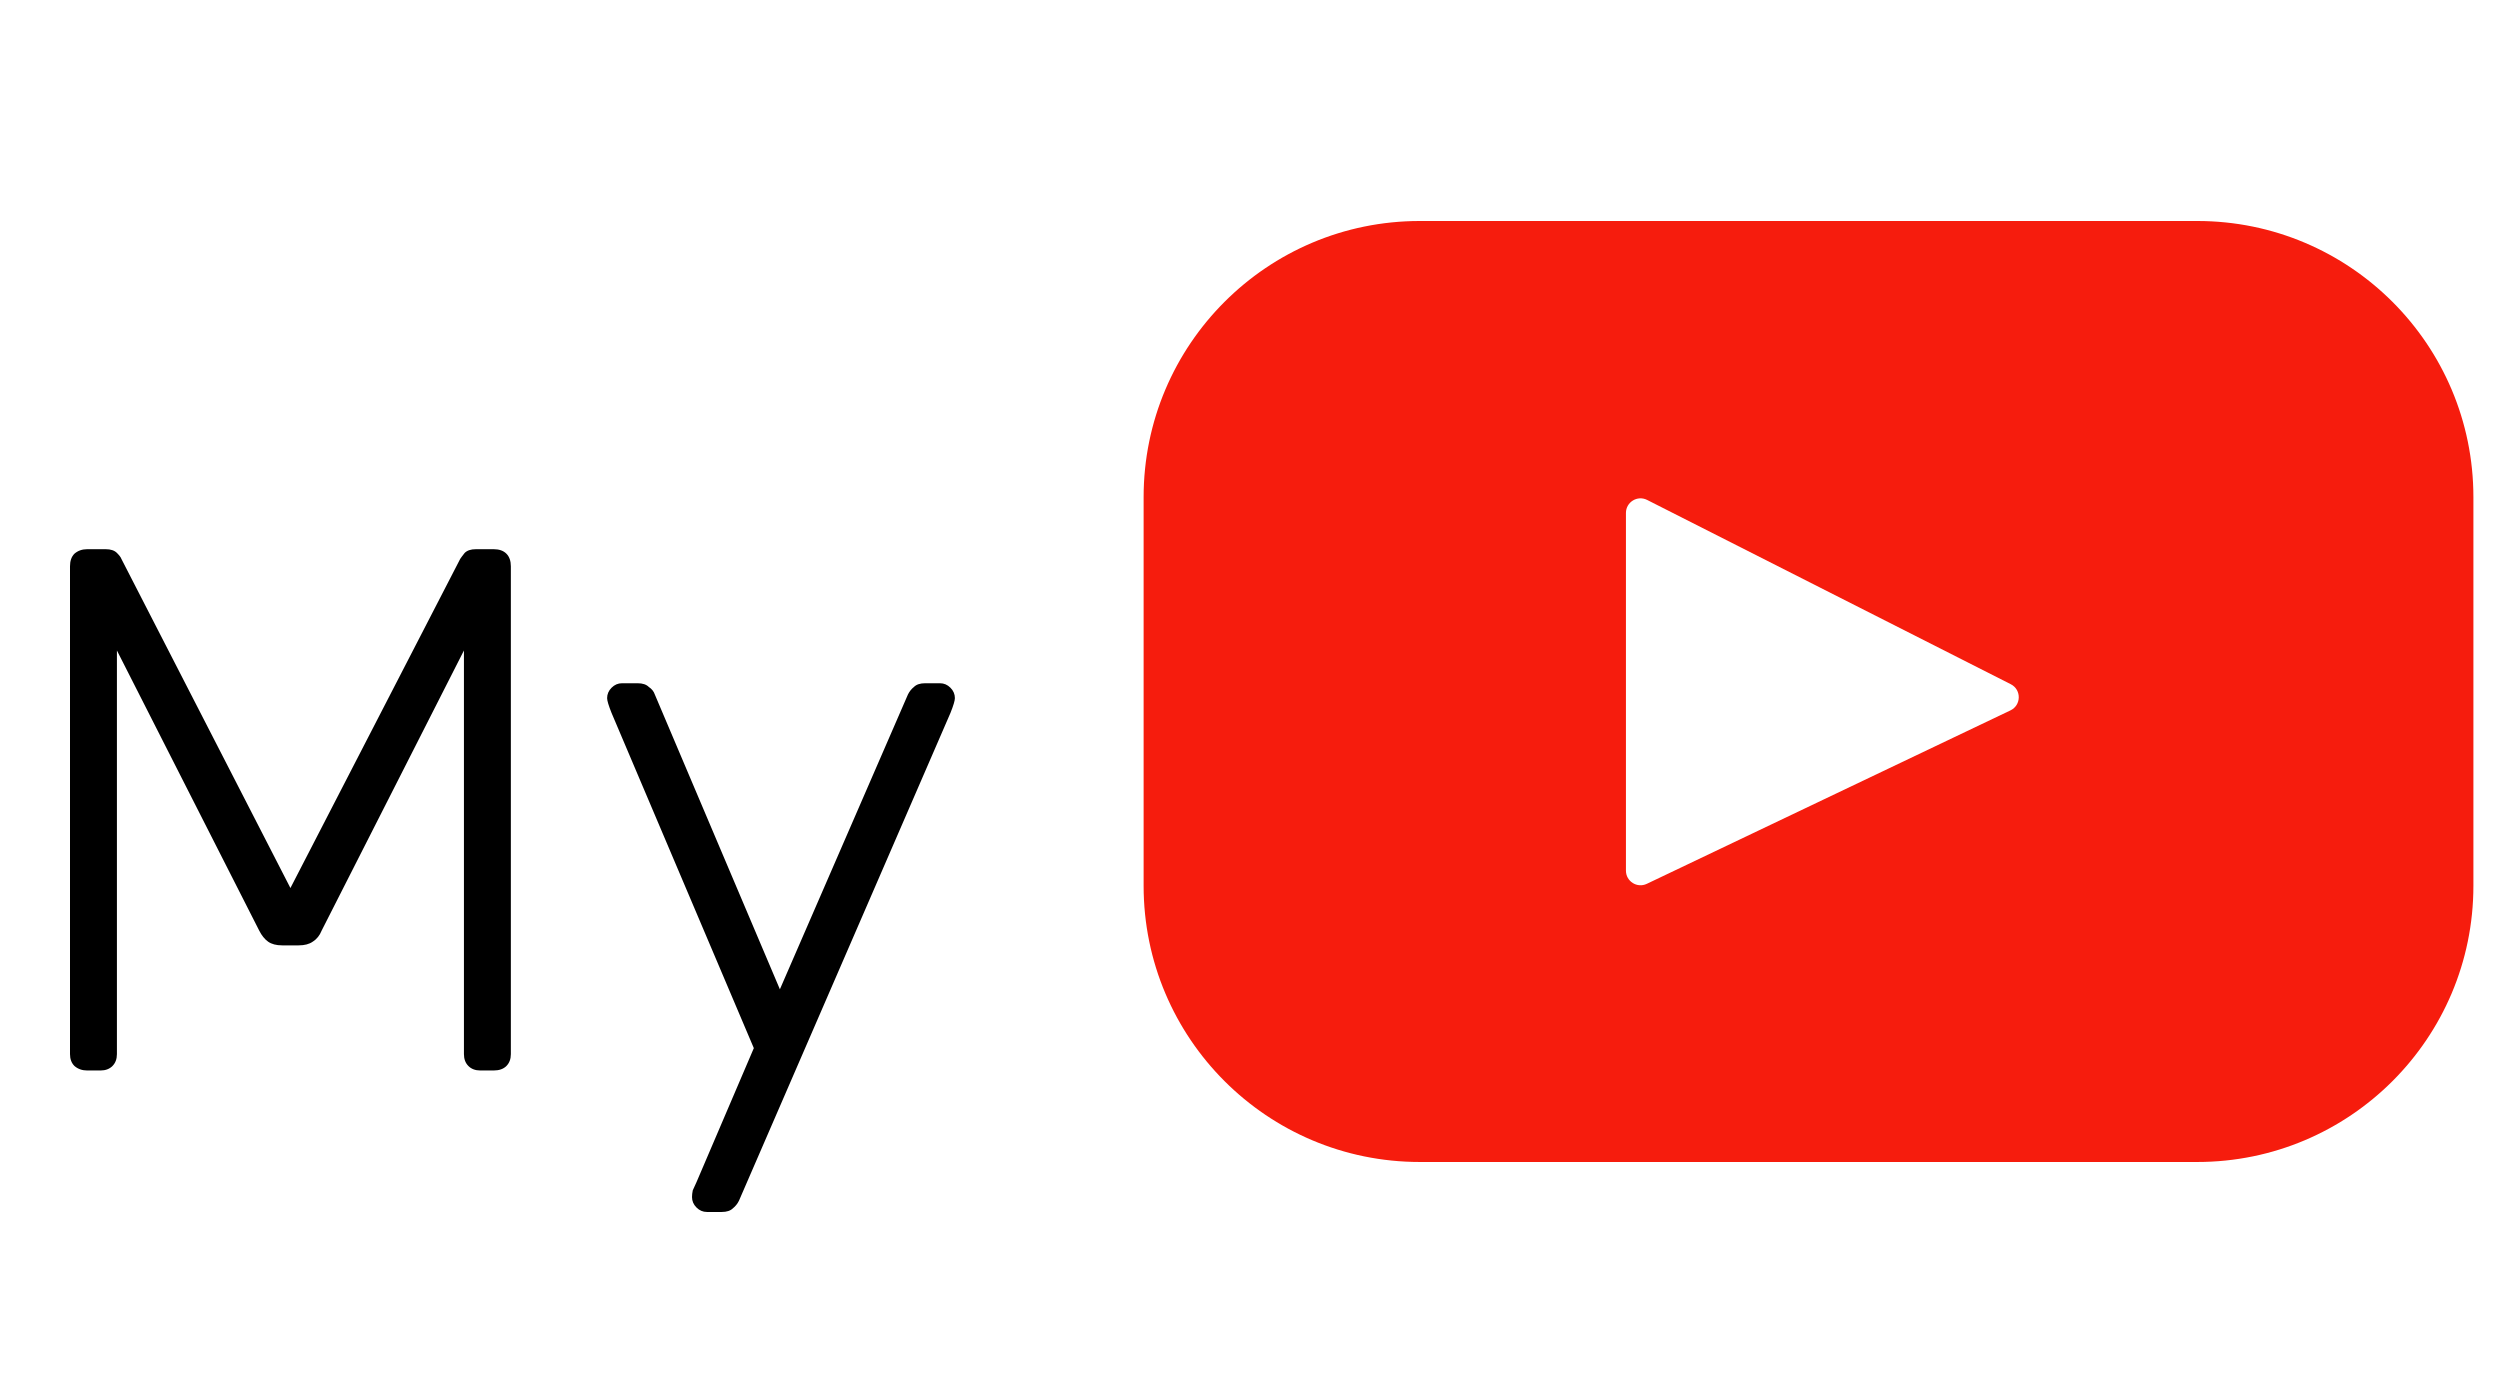 <svg width="376" height="208" viewBox="0 0 376 208" fill="none" xmlns="http://www.w3.org/2000/svg">
<g filter="url(#filter0_d_106_16)">
<g clip-path="url(#clip0_106_16)">
<path d="M330.463 29.238H213.537C190.597 29.238 172 47.835 172 70.775V129.225C172 152.166 190.597 170.763 213.537 170.763H330.463C353.403 170.763 372 152.166 372 129.225V70.775C372 47.835 353.403 29.238 330.463 29.238ZM302.371 102.844L247.681 128.928C246.224 129.623 244.541 128.56 244.541 126.946V73.148C244.541 71.511 246.268 70.45 247.729 71.19L302.418 98.904C304.044 99.728 304.016 102.06 302.371 102.844Z" fill="#F61C0D"/>
</g>
<path d="M13.104 157C12.357 157 11.723 156.776 11.2 156.328C10.752 155.88 10.528 155.283 10.528 154.536V81.176C10.528 80.355 10.752 79.72 11.2 79.272C11.723 78.824 12.357 78.6 13.104 78.6H15.904C16.651 78.6 17.211 78.787 17.584 79.16C17.957 79.533 18.181 79.832 18.256 80.056L43.68 129.56L69.216 80.056C69.365 79.832 69.589 79.533 69.888 79.16C70.261 78.787 70.821 78.6 71.568 78.6H74.256C75.077 78.6 75.712 78.824 76.16 79.272C76.608 79.72 76.832 80.355 76.832 81.176V154.536C76.832 155.283 76.608 155.88 76.16 156.328C75.712 156.776 75.077 157 74.256 157H72.24C71.493 157 70.896 156.776 70.448 156.328C70 155.88 69.776 155.283 69.776 154.536V93.832L48.384 135.944C48.085 136.691 47.637 137.251 47.04 137.624C46.517 137.997 45.808 138.184 44.912 138.184H42.448C41.552 138.184 40.843 137.997 40.32 137.624C39.797 137.251 39.349 136.691 38.976 135.944L17.584 93.832V154.536C17.584 155.283 17.36 155.88 16.912 156.328C16.464 156.776 15.867 157 15.12 157H13.104ZM106.319 178.28C105.721 178.28 105.199 178.056 104.751 177.608C104.303 177.16 104.079 176.637 104.079 176.04C104.079 175.741 104.116 175.405 104.191 175.032C104.34 174.733 104.527 174.323 104.751 173.8L113.375 153.64L91.983 103.24C91.535 102.12 91.311 101.373 91.311 101C91.311 100.403 91.535 99.88 91.983 99.432C92.431 98.984 92.953 98.76 93.551 98.76H95.903C96.649 98.76 97.209 98.947 97.583 99.32C98.031 99.619 98.329 99.992 98.479 100.44L117.295 144.792L136.559 100.44C136.783 99.992 137.081 99.619 137.455 99.32C137.828 98.947 138.388 98.76 139.135 98.76H141.375C141.972 98.76 142.495 98.984 142.943 99.432C143.391 99.88 143.615 100.403 143.615 101C143.615 101.373 143.391 102.12 142.943 103.24L111.135 176.6C110.911 177.048 110.612 177.421 110.239 177.72C109.865 178.093 109.305 178.28 108.559 178.28H106.319Z" fill="black"/>
</g>
<defs>
<filter id="filter0_d_106_16" x="-4" y="0" width="380" height="208" filterUnits="userSpaceOnUse" color-interpolation-filters="sRGB">
<feFlood flood-opacity="0" result="BackgroundImageFix"/>
<feColorMatrix in="SourceAlpha" type="matrix" values="0 0 0 0 0 0 0 0 0 0 0 0 0 0 0 0 0 0 127 0" result="hardAlpha"/>
<feOffset dy="4"/>
<feGaussianBlur stdDeviation="2"/>
<feComposite in2="hardAlpha" operator="out"/>
<feColorMatrix type="matrix" values="0 0 0 0 0 0 0 0 0 0 0 0 0 0 0 0 0 0 0.25 0"/>
<feBlend mode="normal" in2="BackgroundImageFix" result="effect1_dropShadow_106_16"/>
<feBlend mode="normal" in="SourceGraphic" in2="effect1_dropShadow_106_16" result="shape"/>
</filter>
<clipPath id="clip0_106_16">
<rect width="200" height="200" fill="white" transform="translate(172)"/>
</clipPath>
</defs>
</svg>
